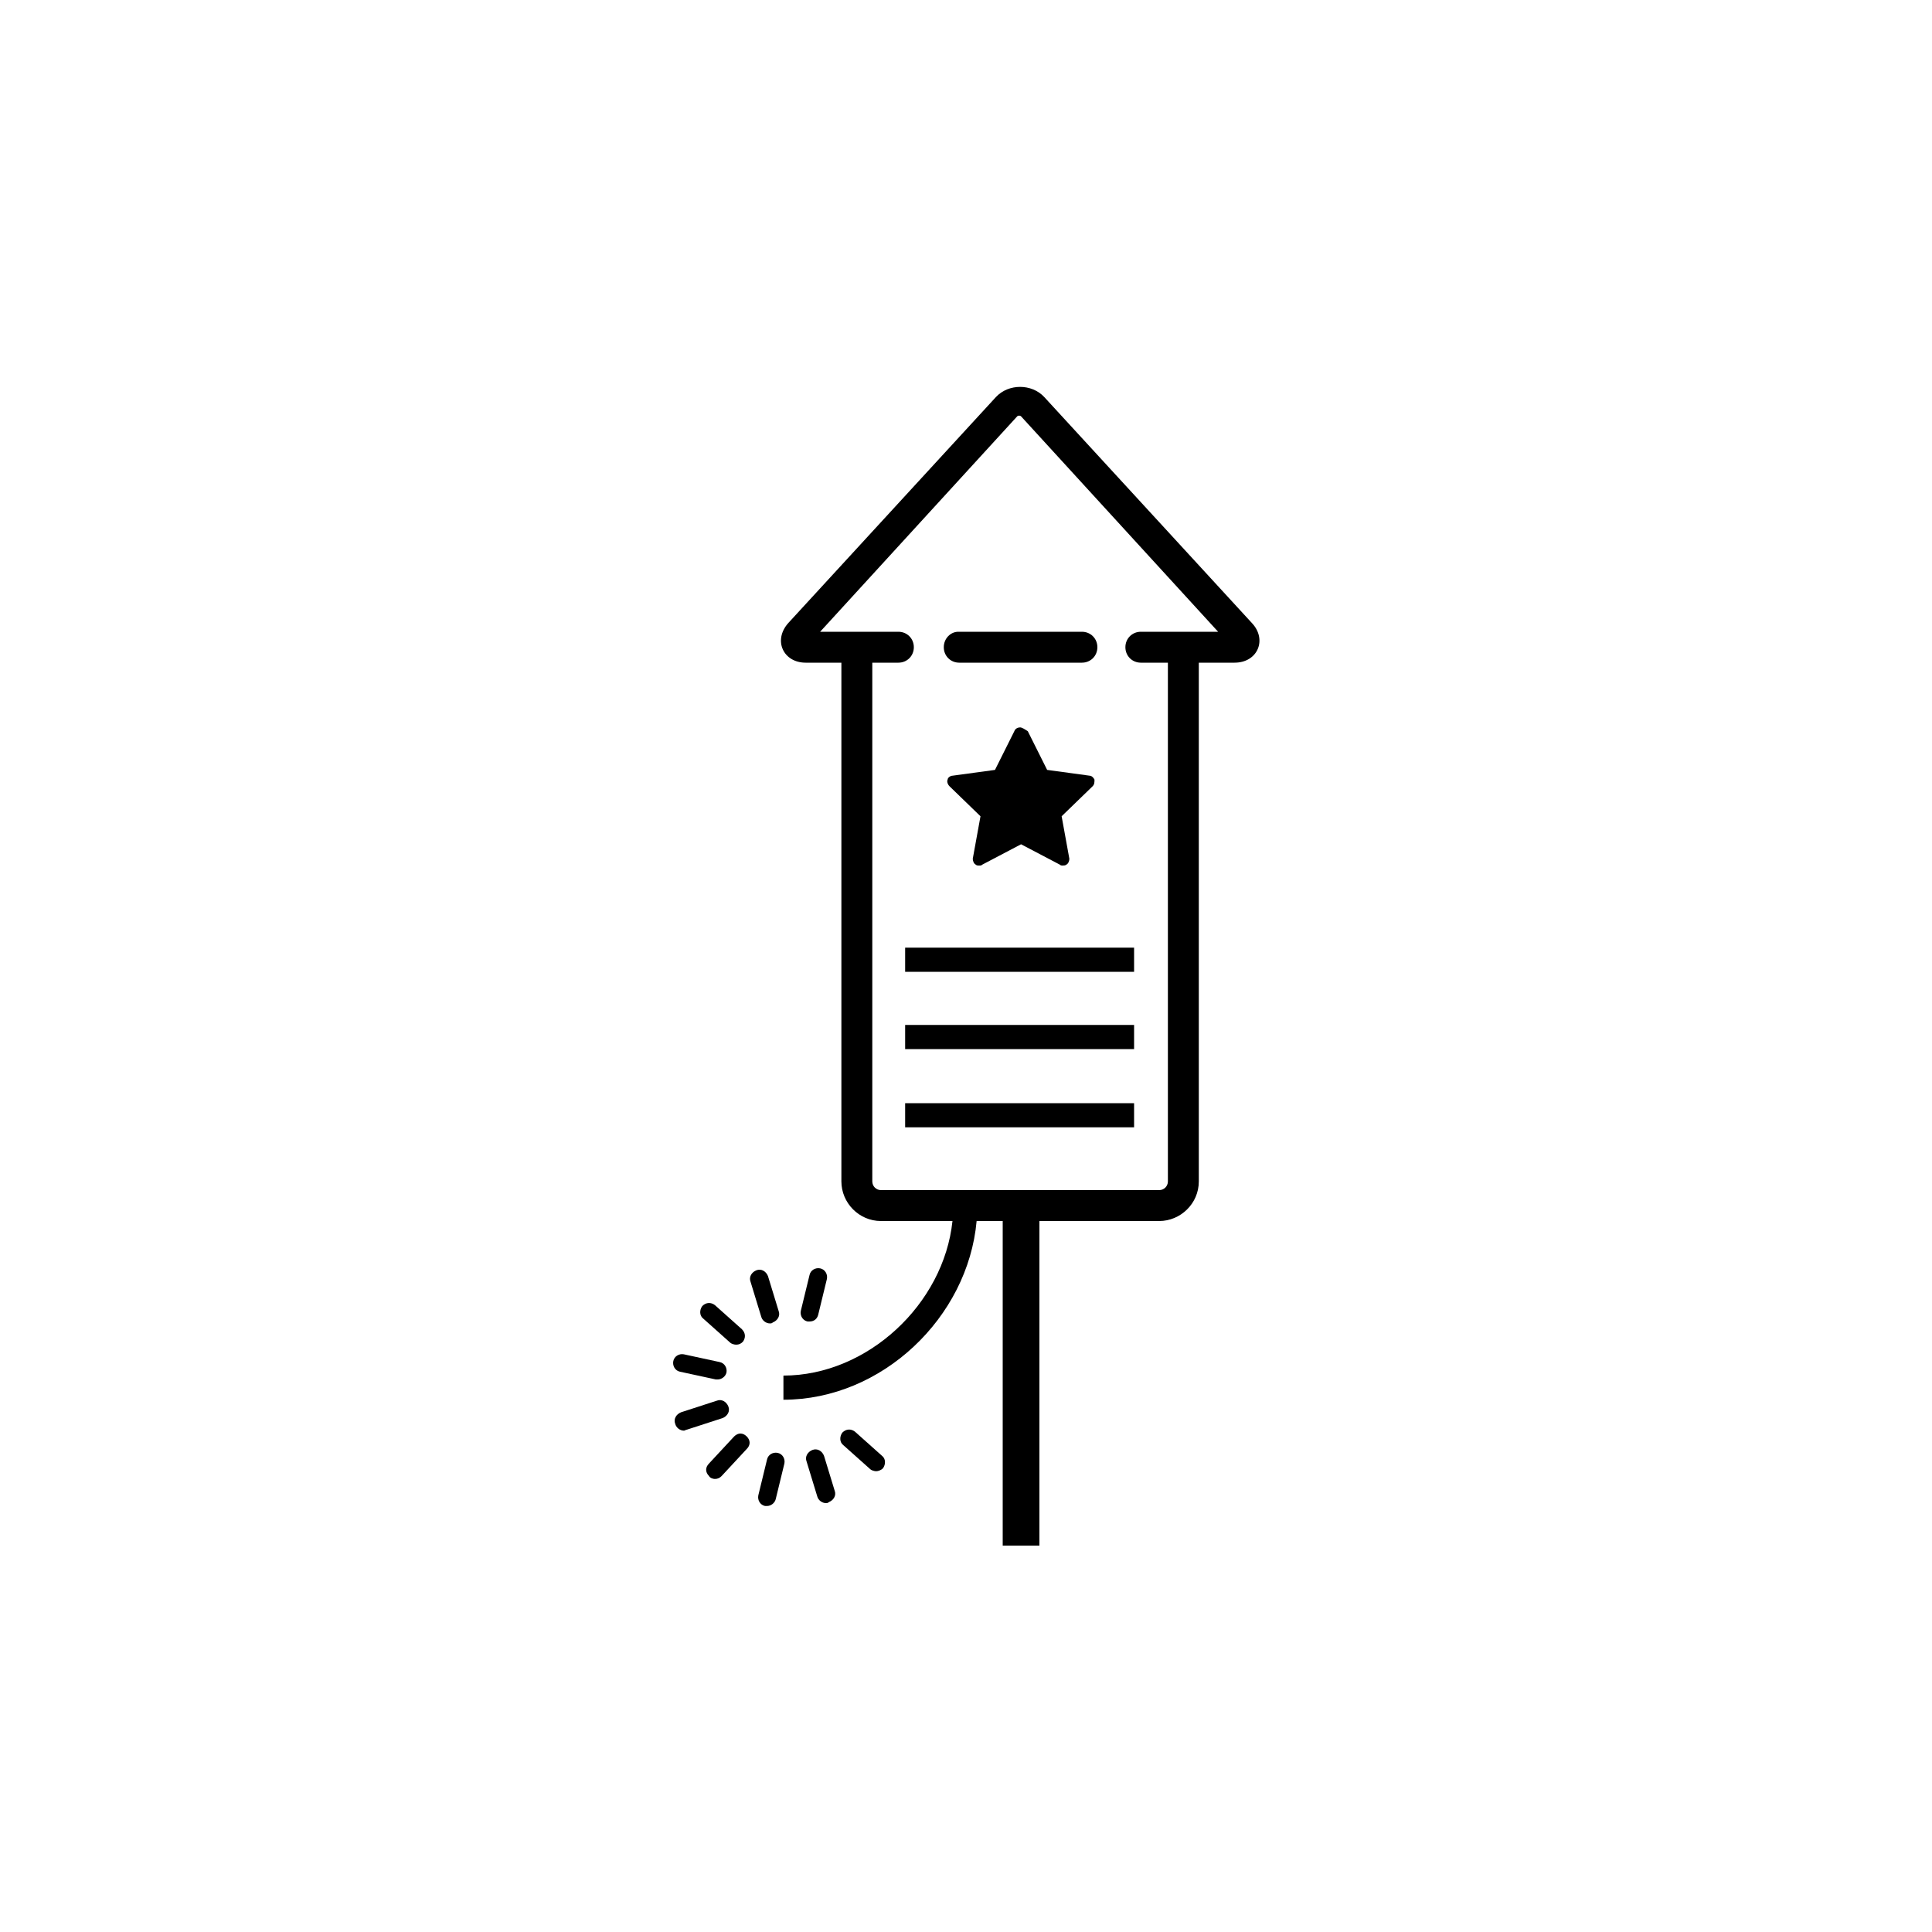 <svg xmlns="http://www.w3.org/2000/svg" viewBox="0 0 200 200"><path d="M129.6 64.5l-21.5-23.4c-1.3-1.4-3.7-1.4-5 0L81.6 64.5c-1.6 1.8-.5 4.1 1.8 4.1h3.7v53.7c0 2.2 1.8 4.1 4.1 4.1h7.4c-.9 8.6-8.8 16-17.5 16v2.5c10.2 0 19.1-8.5 20-18.5h2.7V160h3.8v-33.6H120c2.2 0 4.1-1.8 4.1-4.1V68.6h3.7c2.4 0 3.4-2.4 1.8-4.1zm-11.5.9c-.9 0-1.6.7-1.6 1.6 0 .9.7 1.6 1.6 1.6h2.8v53.7c0 .5-.4.9-.9.9H91.2c-.5 0-.9-.4-.9-.9V68.6H93c.9 0 1.6-.7 1.6-1.6 0-.9-.7-1.6-1.6-1.6h-8.1l20.4-22.3c.1-.1.3-.1.4 0l20.4 22.3h-8z"/><path d="M97.7 67c0 .9.7 1.6 1.6 1.6H112c.9 0 1.6-.7 1.6-1.6 0-.9-.7-1.6-1.6-1.6H99.2c-.8 0-1.5.7-1.5 1.6zM93.7 114.2h23.7v2.5H93.7zM93.7 106.1h23.7v2.5H93.7zM93.7 98.1h23.7v2.5H93.7z"/><path d="M105.6 75.3c-.2 0-.5.1-.6.4l-2 4-4.4.6c-.2 0-.5.2-.5.4-.1.2 0 .5.2.7l3.2 3.1-.8 4.4c0 .2.1.5.3.6.1.1.2.1.4.1.1 0 .2 0 .3-.1l4-2.1 4 2.1c.1.1.2.1.3.1.1 0 .3 0 .4-.1.2-.1.3-.4.3-.6l-.8-4.4 3.2-3.1c.2-.2.2-.4.2-.7-.1-.2-.3-.4-.5-.4l-4.4-.6-2-4c-.3-.2-.6-.4-.8-.4z"/><g><path d="M83.8 136.8h-.2c-.5-.1-.8-.6-.7-1.1l.9-3.7c.1-.5.6-.8 1.1-.7.5.1.8.6.7 1.1l-.9 3.7c-.1.4-.4.7-.9.7zM79.7 137c-.4 0-.8-.3-.9-.7l-1.1-3.6c-.2-.5.1-1 .6-1.2.5-.2 1 .1 1.2.6l1.1 3.6c.2.5-.1 1-.6 1.2-.1.1-.2.1-.3.1zM76.2 139.2c-.2 0-.5-.1-.6-.2l-2.8-2.5c-.4-.3-.4-.9-.1-1.3.4-.4.9-.4 1.3-.1l2.8 2.5c.4.4.4.9.1 1.3-.2.2-.4.3-.7.3zM74.3 142.8h-.2l-3.7-.8c-.5-.1-.8-.6-.7-1.1.1-.5.6-.8 1.1-.7l3.7.8c.5.1.8.6.7 1.1-.1.4-.5.7-.9.7zM70.8 148.1c-.4 0-.8-.3-.9-.7-.2-.5.1-1 .6-1.2l3.7-1.2c.5-.2 1 .1 1.2.6.2.5-.1 1-.6 1.2l-3.7 1.2c-.1 0-.2.1-.3.1zM74 153.1c-.2 0-.5-.1-.6-.3-.4-.4-.4-.9 0-1.3l2.6-2.8c.4-.4.9-.4 1.3 0s.4.9 0 1.3l-2.6 2.8c-.2.2-.4.3-.7.3zM79.4 155.9h-.2c-.5-.1-.8-.6-.7-1.1l.9-3.7c.1-.5.6-.8 1.1-.7.5.1.8.6.7 1.1l-.9 3.7c-.1.4-.5.7-.9.7zM85.5 155.6c-.4 0-.8-.3-.9-.7l-1.1-3.6c-.2-.5.1-1 .6-1.2.5-.2 1 .1 1.2.6l1.1 3.6c.2.5-.1 1-.6 1.2-.1.1-.2.1-.3.1zM90.7 152.3c-.2 0-.5-.1-.6-.2l-2.8-2.5c-.4-.3-.4-.9-.1-1.3.4-.4.9-.4 1.3-.1l2.8 2.5c.4.3.4.9.1 1.3-.2.2-.5.3-.7.3z"/></g></svg>